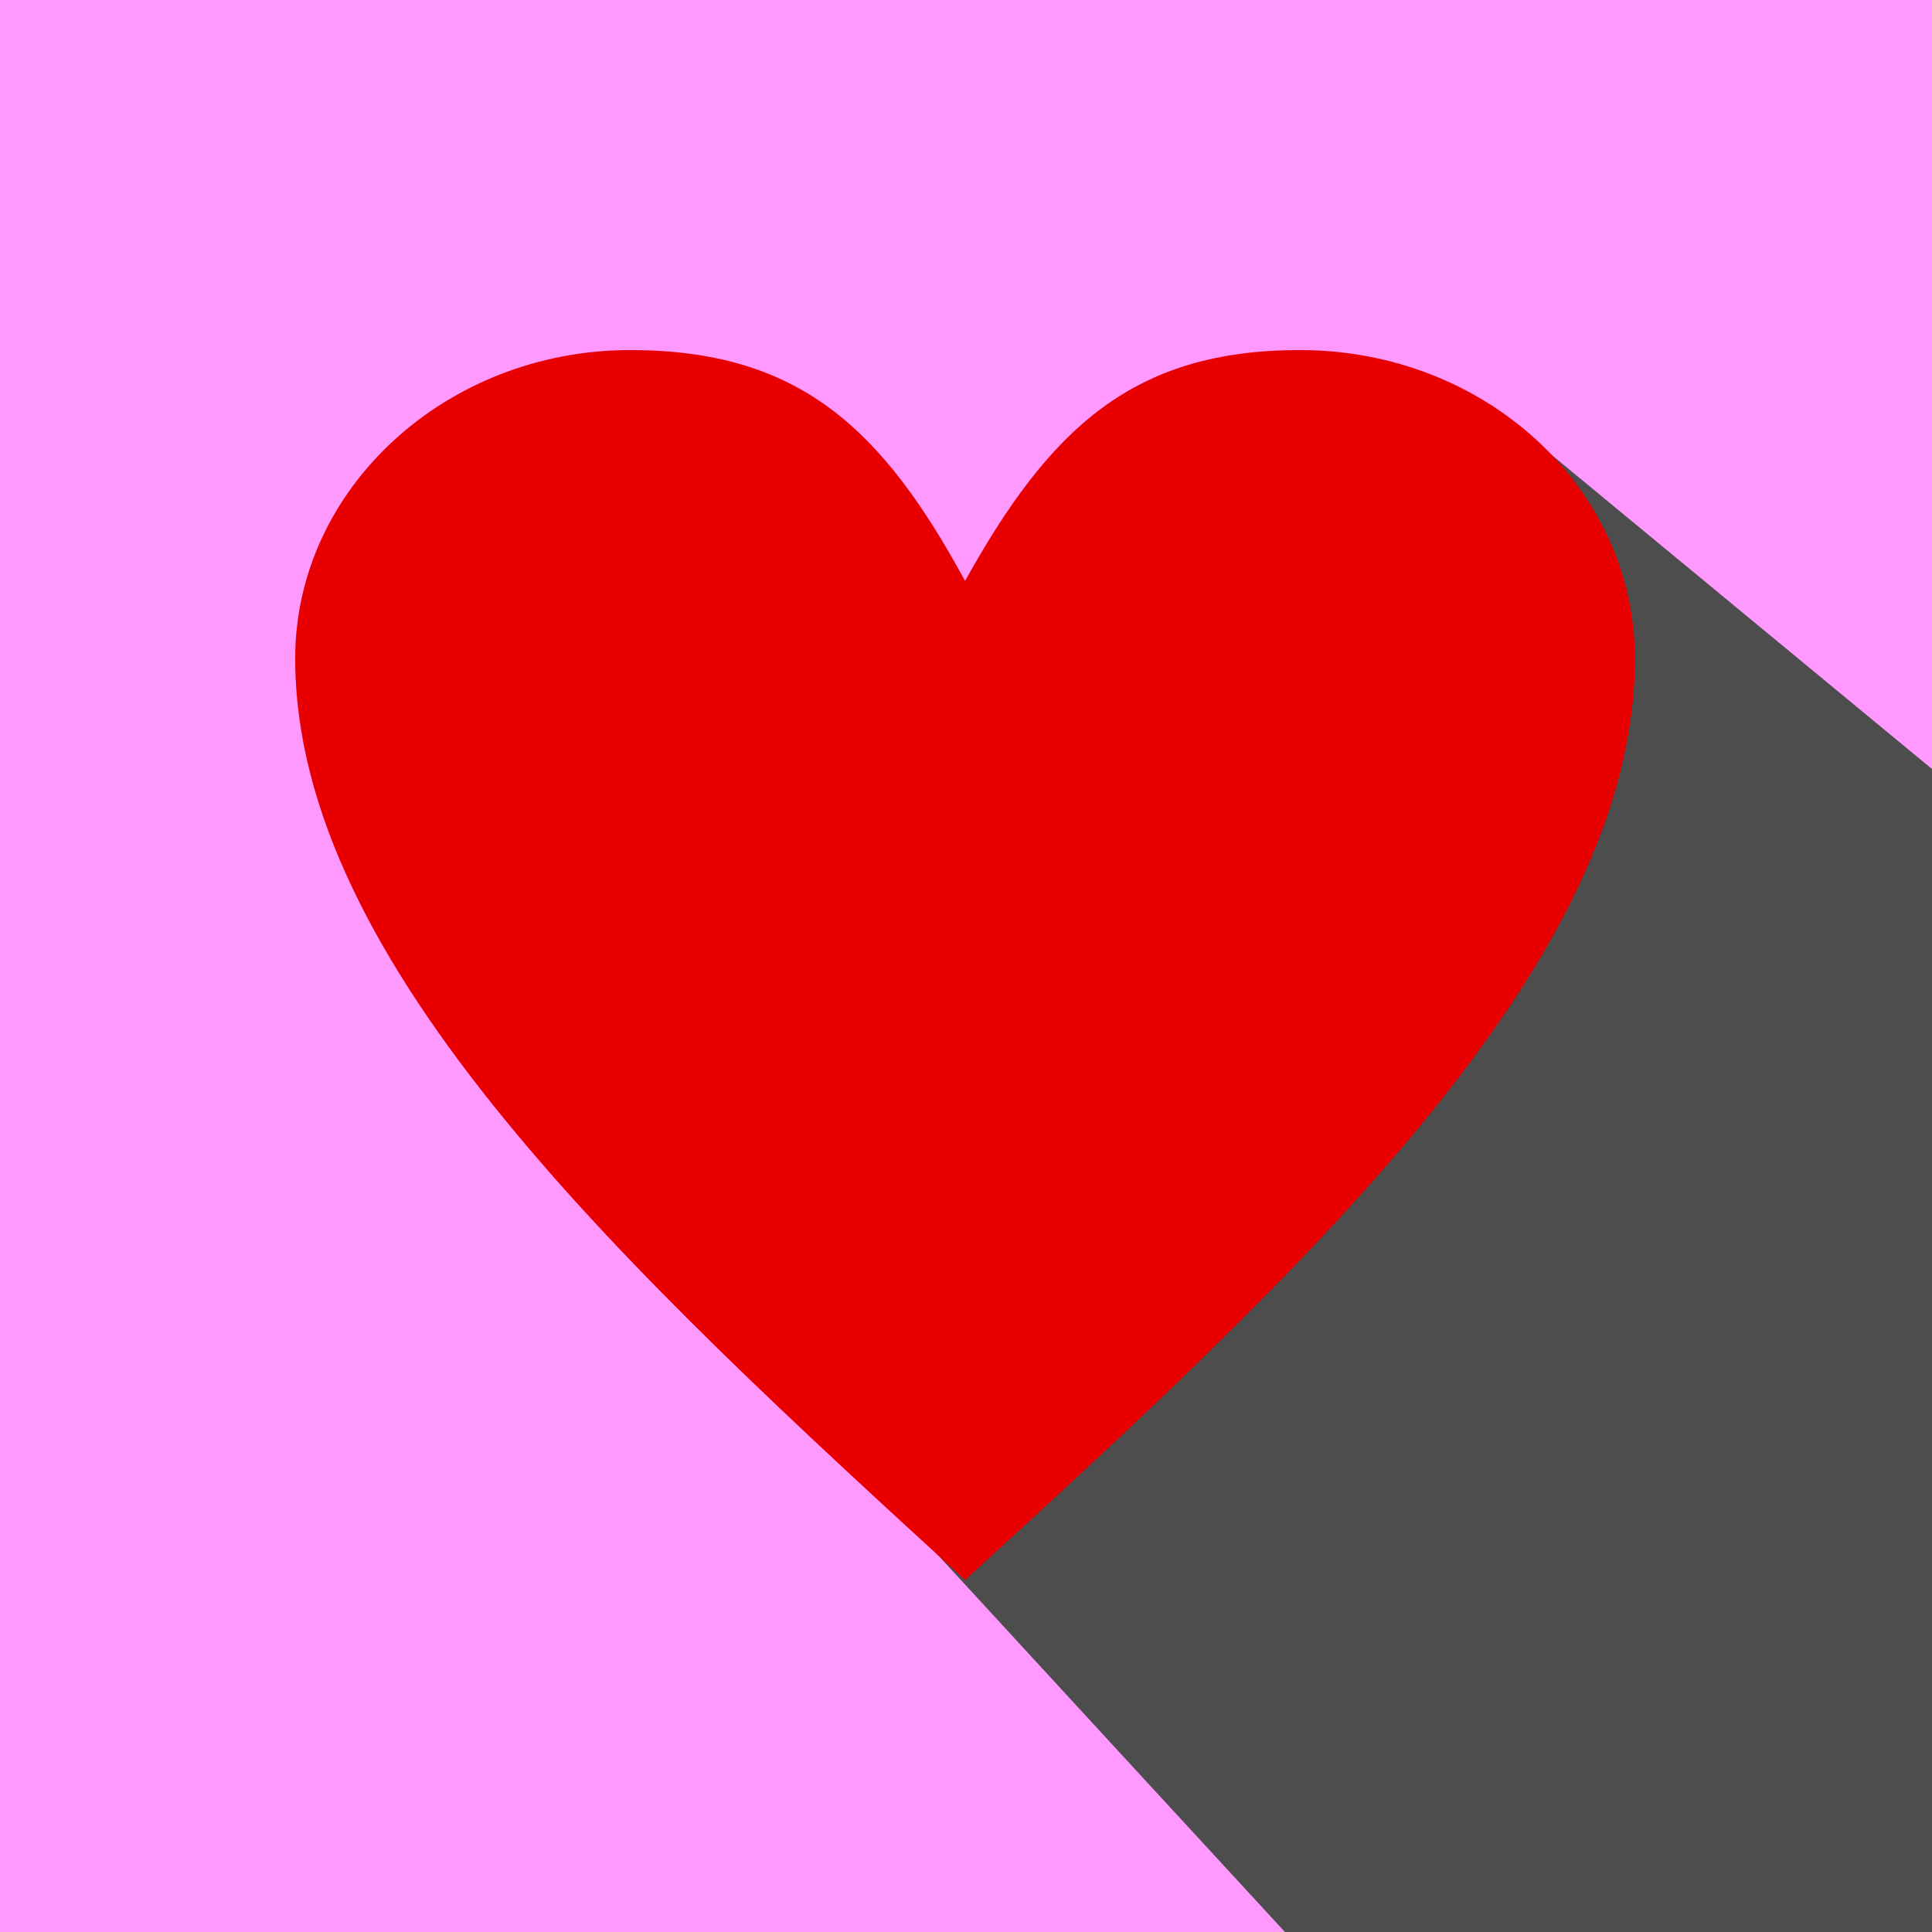 <svg id="heart3" xmlns="http://www.w3.org/2000/svg" xmlns:xlink="http://www.w3.org/1999/xlink" width="1021" height="1021" viewBox="0 0 1021 1021">
  <defs>
    <clipPath id="clip-path">
      <path id="Path_564" data-name="Path 564" d="M0,0H1021V1021H0Z" clip-rule="evenodd"/>
    </clipPath>
  </defs>
  <path id="Path_562" data-name="Path 562" d="M0,0H1021V1021H0Z" fill="#f9f" fill-rule="evenodd"/>
  <g id="Group_7" data-name="Group 7" clip-path="url(#clip-path)">
    <path id="Path_563" data-name="Path 563" d="M987,1355c166-16,332-32,457-91,125-60,209-162,293-265Q1263,606,788,214,498.5,362.5,209,510,597.5,933,987,1355Z" fill="#4d4d4d" fill-rule="evenodd"/>
  </g>
  <path id="Path_565" data-name="Path 565" d="M0,0H1021V1021H0Z" fill="none" fill-rule="evenodd"/>
  <path id="Path_566" data-name="Path 566" d="M510,307c45-81,89-122,177-122,98,0,177,73,177,163,0,162-177,325-354,487C333,673,156,510,156,348c0-90,80-163,177-163C422,185,466,226,510,307Z" fill="#e80000"/>
</svg>
